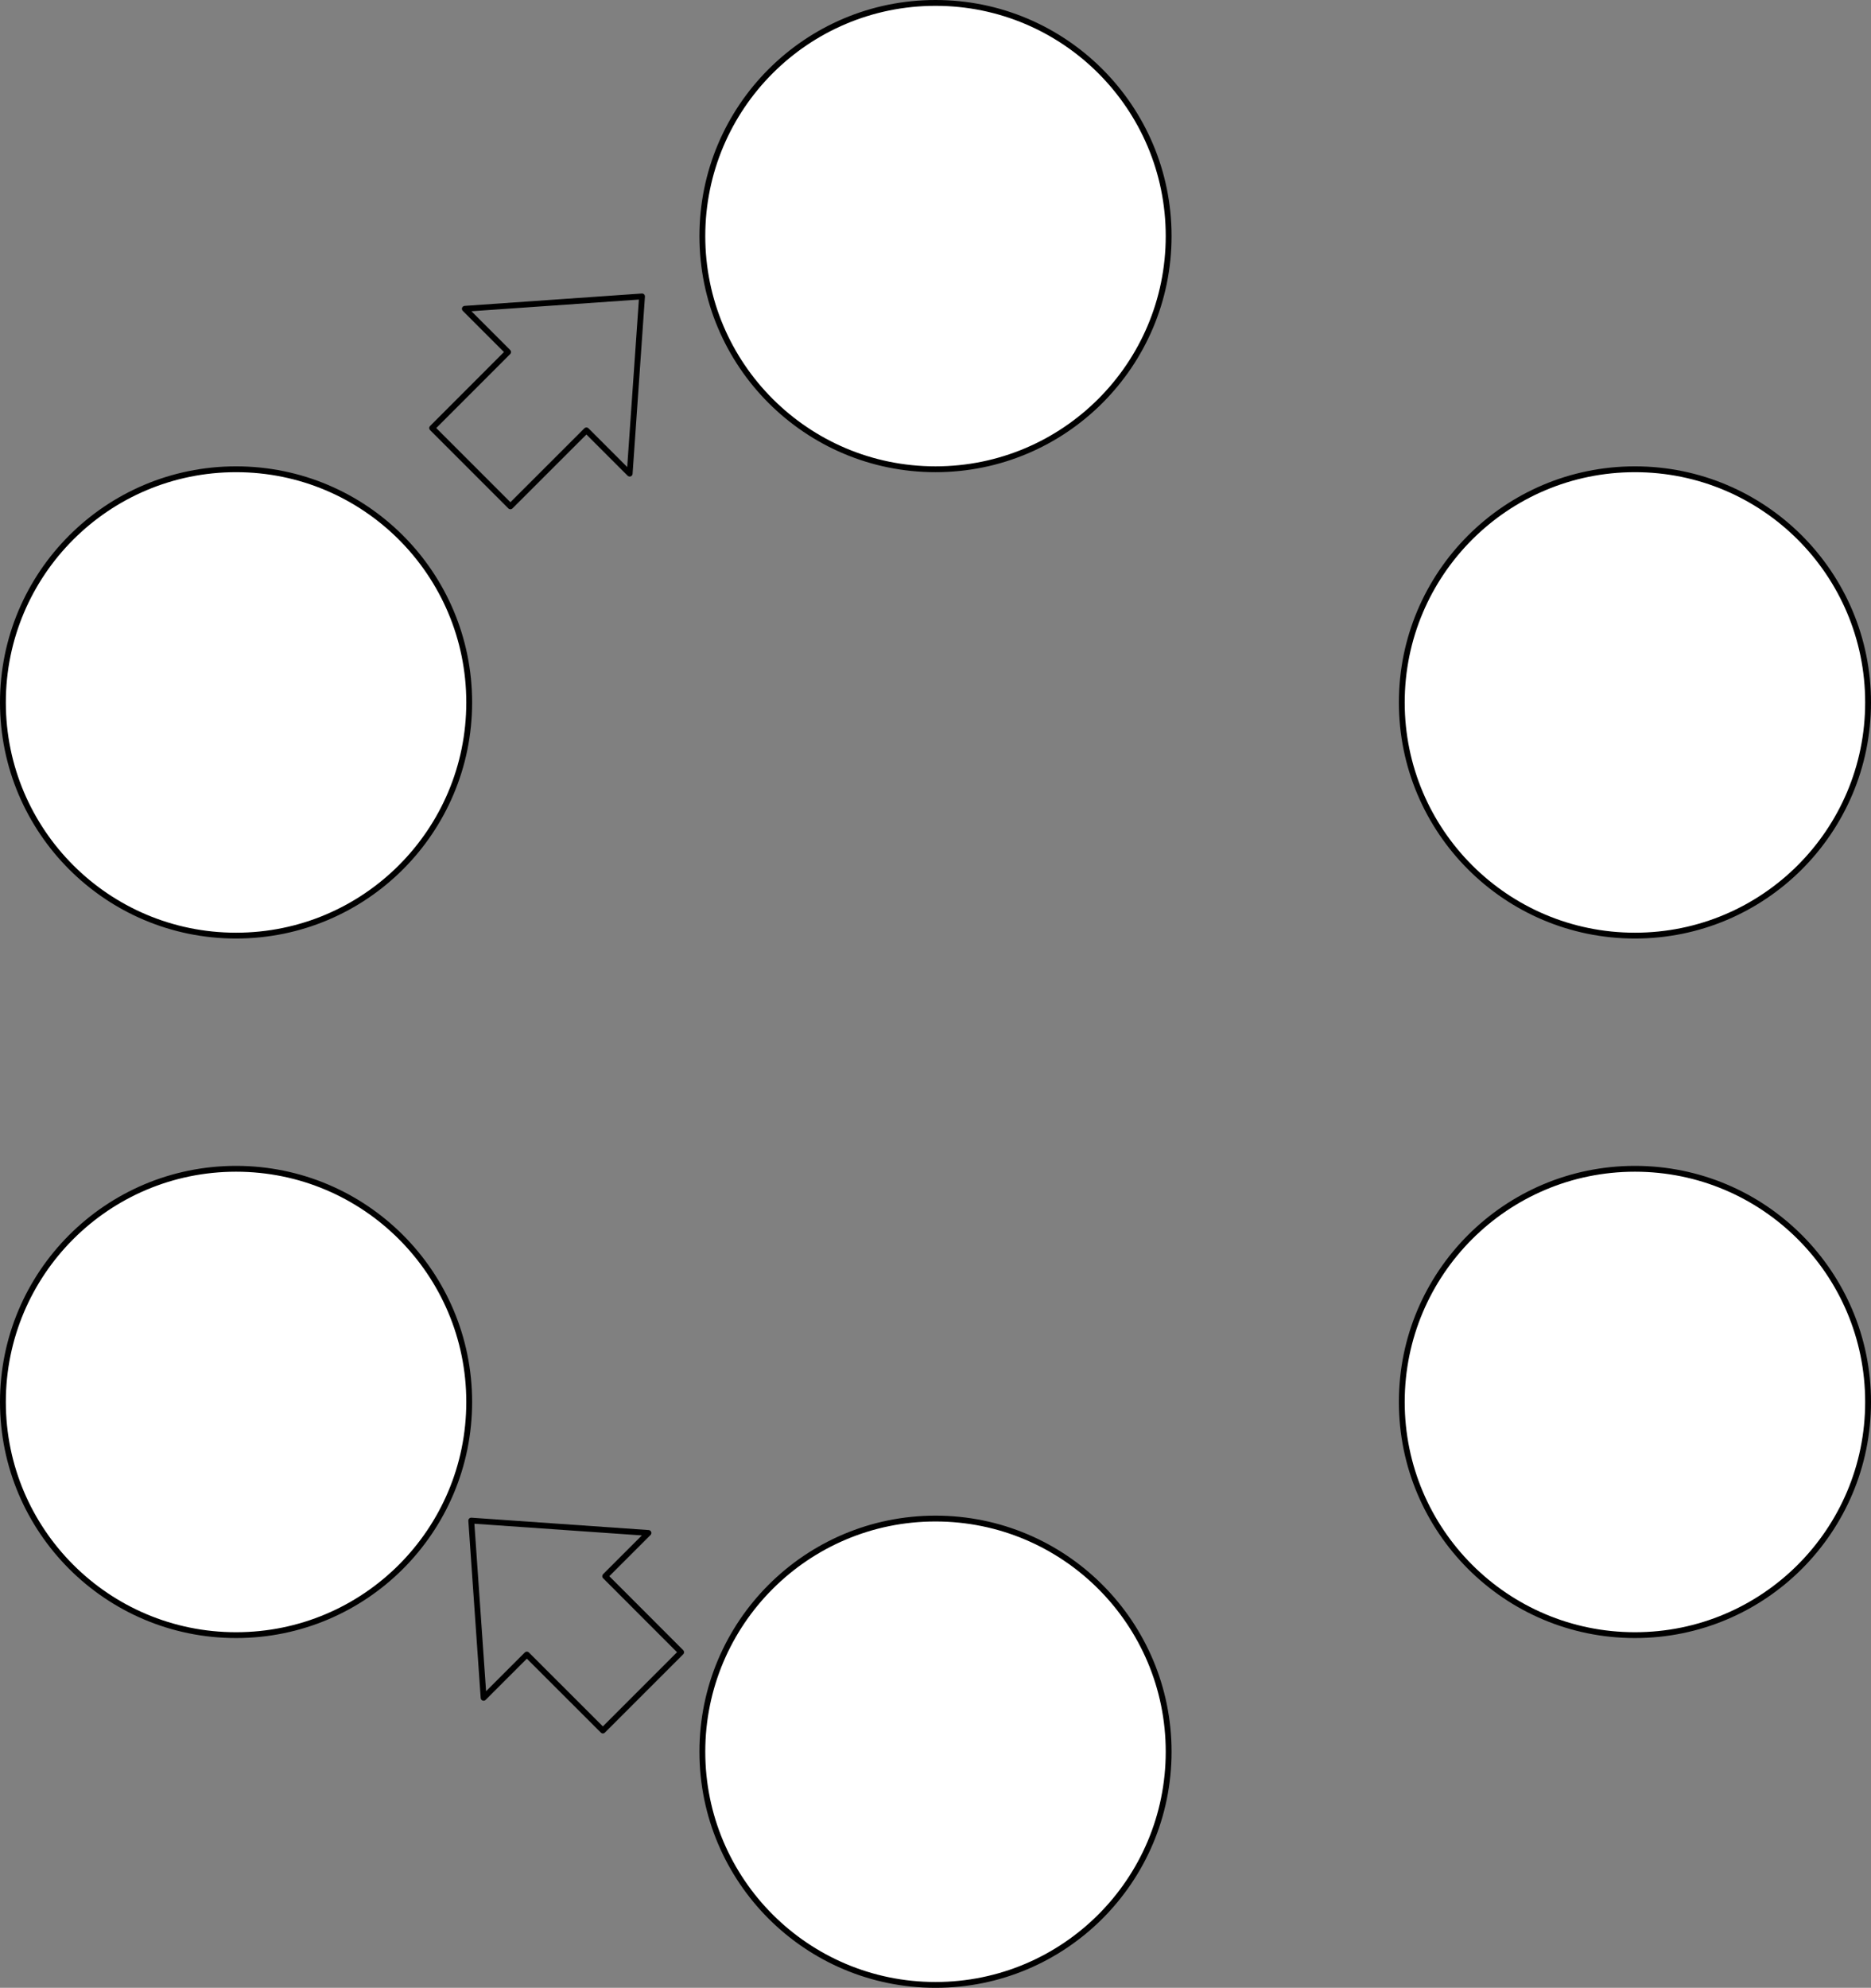 <?xml version="1.0" encoding="UTF-8"?>
<!DOCTYPE svg PUBLIC "-//W3C//DTD SVG 1.1//EN" "http://www.w3.org/Graphics/SVG/1.1/DTD/svg11.dtd">
<svg xmlns="http://www.w3.org/2000/svg" xmlns:xlink="http://www.w3.org/1999/xlink" version="1.1" width="321px" height="341px" viewBox="-0.5 -0.5 321 341" content="&lt;mxfile host=&quot;app.diagrams.net&quot; modified=&quot;2021-04-07T13:27:32.120Z&quot; agent=&quot;5.0 (Windows NT 10.0; Win64; x64) AppleWebKit/537.36 (KHTML, like Gecko) Chrome/89.0.439.114 Safari/537.36&quot; etag=&quot;tZwctcQDc9IeAV-q-Snt&quot; version=&quot;14.5.8&quot; type=&quot;github&quot;&gt;&lt;diagram id=&quot;HrE_DZwtmXk5MuSJXUXd&quot; name=&quot;Page-1&quot;&gt;7ZdNj5swEIZ/DceuAENIjt1kPy5btYqqVU8rL56AJRMj4wTSX19Txnxlo2y3BzislIP9ejy2n9dxJg5ZZ9WDonn6JBkIx3dZ5ZCN4/te4PtO/XHZqVGiaNkIieIMgzphy38Dii6qB86gGARqKYXm+VCM5X4PsR5oVClZDsN2UgxXzWkCZ8I2puJcfeZMp426DN1OfwSepHZlz8WRjNpgFIqUMln2JHLnkLWSUjetrFqDqOFZLs28+wuj7cYU7PV7JgSl+/orelbr7Mfx5TH7tvlJNl8wy5GKAx4YN6tPloDJYmCbzm2Zcg3bnMb1SGn8NlqqM2F6nmnSIm8c2PEKzKK3mBuUhuripr0WhblDIDPQ6mRCcEJgceL18W2/7JmBUtrzwWoU7U/azB0h00BI/wDMnzmw9uSnEcCpgJGZAwv90Q1bTgwsmDmw8Q2bHFg4c2DjNyxYTAxsMXNg46/k5G9YdB2Y+XXP6+ZOQPW1rjsMCtgzbG5iQYuCx0N29jjeqgnG6ie6IaQFCeysPrmKsYcpfAOT1RQIqvlxmP4tdrjCd8nNwq1LZHHhHbApCnlQMeCsfmEyTrQaJQpHiTRVCeizRH+tbI/9cXeXn+5eNyVYfdTdxYXX77/dNd2uem7Cu/8g5O4P&lt;/diagram&gt;&lt;/mxfile&gt;" resource="https://app.diagrams.net/#Hnadiaasrin%2Fneddo%2Fmaster%2Fmethod.svg"><rect x="-0.5" y="-0.5" width="321" height="341" fill="#808080" stroke="none"/><defs/><g><ellipse cx="160" cy="40" rx="40" ry="40" fill="#ffffff" stroke="#000000" pointer-events="all"/><ellipse cx="40" cy="240" rx="40" ry="40" fill="#ffffff" stroke="#000000" pointer-events="all"/><ellipse cx="280" cy="120" rx="40" ry="40" fill="#ffffff" stroke="#000000" pointer-events="all"/><ellipse cx="40" cy="120" rx="40" ry="40" fill="#ffffff" stroke="#000000" pointer-events="all"/><ellipse cx="160" cy="300" rx="40" ry="40" fill="#ffffff" stroke="#000000" pointer-events="all"/><ellipse cx="280" cy="240" rx="40" ry="40" fill="#ffffff" stroke="#000000" pointer-events="all"/><path d="M 87.07 86.36 L 73.64 72.93 L 86.67 59.89 L 79.25 52.47 L 109.65 50.35 L 107.53 80.75 L 100.11 73.33 Z" fill="none" stroke="#000000" stroke-linejoin="round" stroke-miterlimit="10" pointer-events="all"/><path d="M 116.36 282.93 L 102.93 296.36 L 89.89 283.33 L 82.47 290.75 L 80.35 260.35 L 110.75 262.47 L 103.33 269.89 Z" fill="none" stroke="#000000" stroke-linejoin="round" stroke-miterlimit="10" pointer-events="all"/></g></svg>